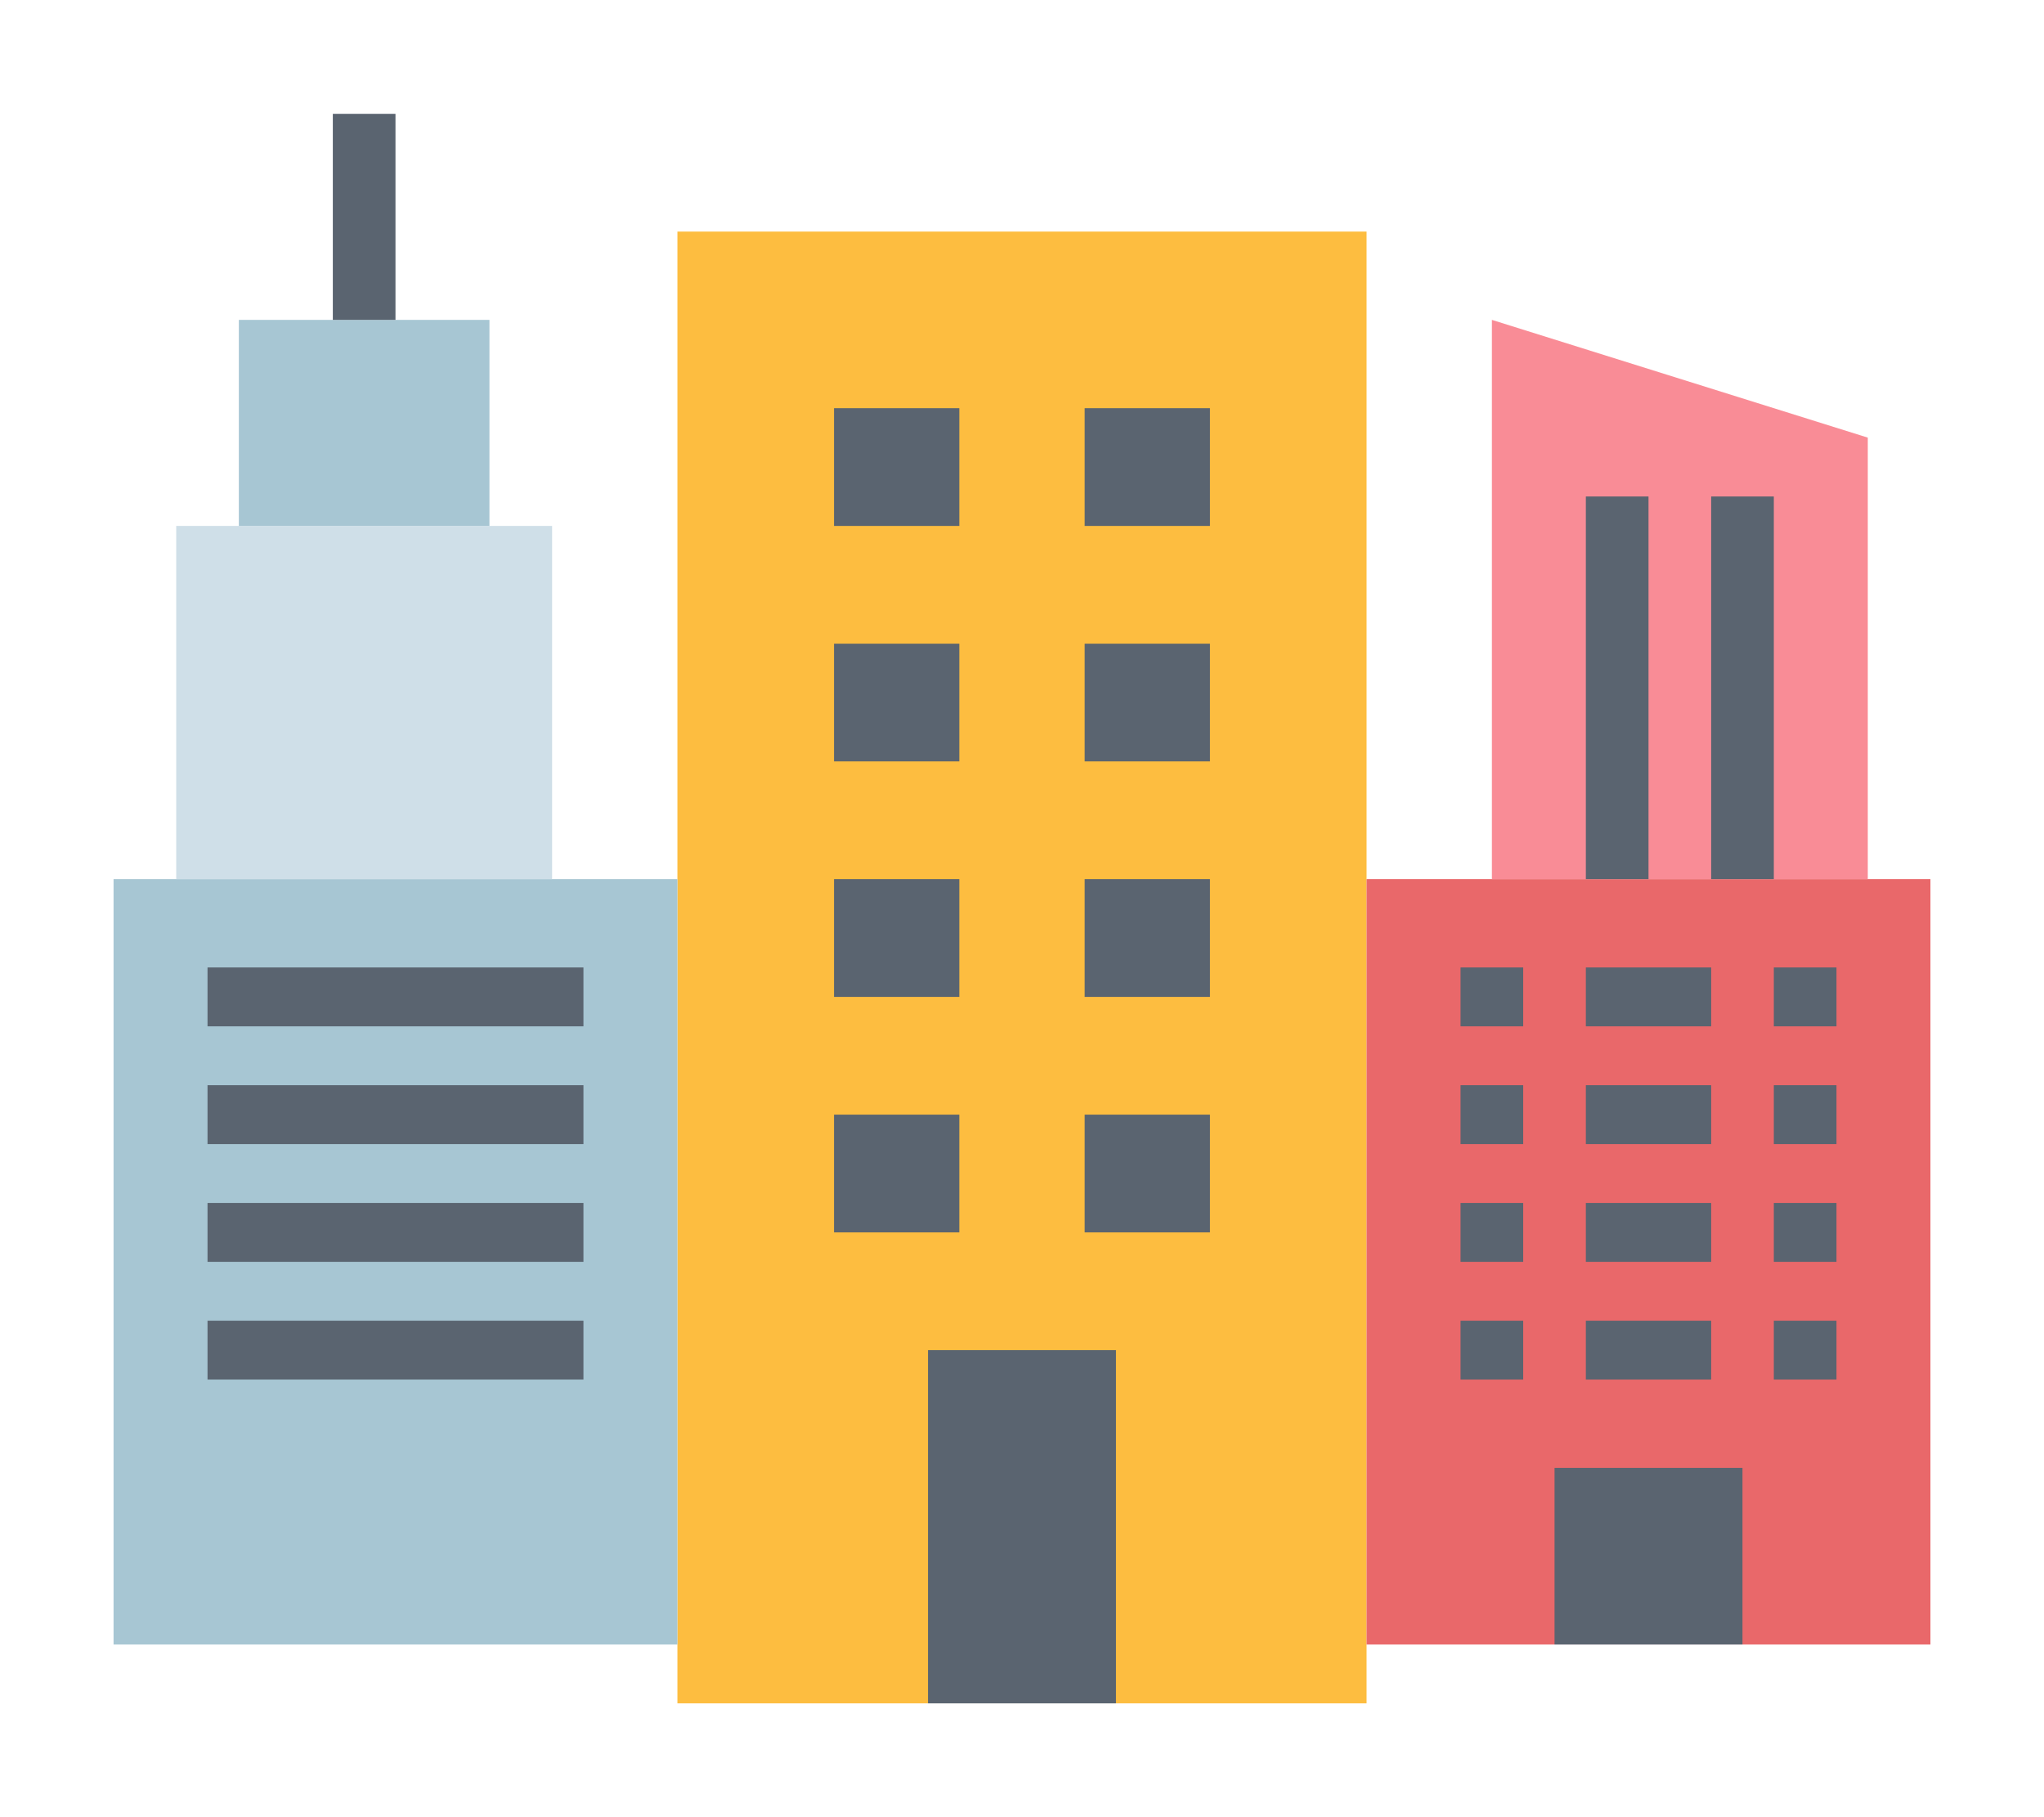 <svg width="72" height="64" viewBox="0 0 72 64" fill="none" xmlns="http://www.w3.org/2000/svg">
<g filter="url(#filter0_d)">
<path d="M23.862 4.156H48.138V55.991H23.862V4.156Z" fill="#FDBD40"/>
<path d="M32.69 43.551H39.31V55.991H32.69V43.551Z" fill="#5A6470"/>
<path d="M4 26.963H23.862V53.918H4V26.963Z" fill="#A7C6D3"/>
<path d="M6.207 14.523H19.448V26.963H6.207V14.523Z" fill="#CFDFE8"/>
<path d="M8.414 7.266H17.241V14.523H8.414V7.266Z" fill="#A7C6D3"/>
<path d="M11.724 0.009H13.931V7.266H11.724V0.009Z" fill="#5A6470"/>
<path d="M48.138 26.963H68V53.918H48.138V26.963Z" fill="#E9686A"/>
<path d="M65.793 26.963H52.552V7.266L65.793 11.413V26.963Z" fill="#F98C96"/>
<path d="M55.862 13.486H58.069V26.963H55.862V13.486Z" fill="#5A6470"/>
<path d="M60.276 13.486H62.483V26.963H60.276V13.486Z" fill="#5A6470"/>
<path d="M7.31 30.073H20.552V32.147H7.31V30.073Z" fill="#5A6470"/>
<path d="M7.31 34.22H20.552V36.294H7.31V34.22Z" fill="#5A6470"/>
<path d="M7.31 38.367H20.552V40.441H7.31V38.367Z" fill="#5A6470"/>
<path d="M7.31 42.514H20.552V44.587H7.31V42.514Z" fill="#5A6470"/>
<path d="M29.379 10.376H33.793V14.523H29.379V10.376Z" fill="#5A6470"/>
<path d="M38.207 10.376H42.621V14.523H38.207V10.376Z" fill="#5A6470"/>
<path d="M29.379 18.67H33.793V22.816H29.379V18.67Z" fill="#5A6470"/>
<path d="M38.207 18.67H42.621V22.816H38.207V18.67Z" fill="#5A6470"/>
<path d="M29.379 26.963H33.793V31.11H29.379V26.963Z" fill="#5A6470"/>
<path d="M38.207 26.963H42.621V31.11H38.207V26.963Z" fill="#5A6470"/>
<path d="M29.379 35.257H33.793V39.404H29.379V35.257Z" fill="#5A6470"/>
<path d="M38.207 35.257H42.621V39.404H38.207V35.257Z" fill="#5A6470"/>
<path d="M54.759 47.697H61.379V53.918H54.759V47.697Z" fill="#5A6470"/>
<path d="M51.448 30.073H53.655V32.147H51.448V30.073Z" fill="#5A6470"/>
<path d="M55.862 30.073H60.276V32.147H55.862V30.073Z" fill="#5A6470"/>
<path d="M62.483 30.073H64.69V32.147H62.483V30.073Z" fill="#5A6470"/>
<path d="M51.448 34.22H53.655V36.294H51.448V34.22Z" fill="#5A6470"/>
<path d="M55.862 34.22H60.276V36.294H55.862V34.22Z" fill="#5A6470"/>
<path d="M62.483 34.22H64.69V36.294H62.483V34.22Z" fill="#5A6470"/>
<path d="M51.448 38.367H53.655V40.441H51.448V38.367Z" fill="#5A6470"/>
<path d="M55.862 38.367H60.276V40.441H55.862V38.367Z" fill="#5A6470"/>
<path d="M62.483 38.367H64.69V40.441H62.483V38.367Z" fill="#5A6470"/>
<path d="M51.448 42.514H53.655V44.587H51.448V42.514Z" fill="#5A6470"/>
<path d="M55.862 42.514H60.276V44.587H55.862V42.514Z" fill="#5A6470"/>
<path d="M62.483 42.514H64.69V44.587H62.483V42.514Z" fill="#5A6470"/>
</g>
<defs>
<filter id="filter0_d" x="0" y="0" width="72" height="64" filterUnits="userSpaceOnUse" color-interpolation-filters="sRGB">
<feFlood flood-opacity="0" result="BackgroundImageFix"/>
<feColorMatrix in="SourceAlpha" type="matrix" values="0 0 0 0 0 0 0 0 0 0 0 0 0 0 0 0 0 0 127 0"/>
<feOffset dy="4"/>
<feGaussianBlur stdDeviation="2"/>
<feColorMatrix type="matrix" values="0 0 0 0 0 0 0 0 0 0 0 0 0 0 0 0 0 0 0.25 0"/>
<feBlend mode="normal" in2="BackgroundImageFix" result="effect1_dropShadow"/>
<feBlend mode="normal" in="SourceGraphic" in2="effect1_dropShadow" result="shape"/>
</filter>
</defs>
</svg>
